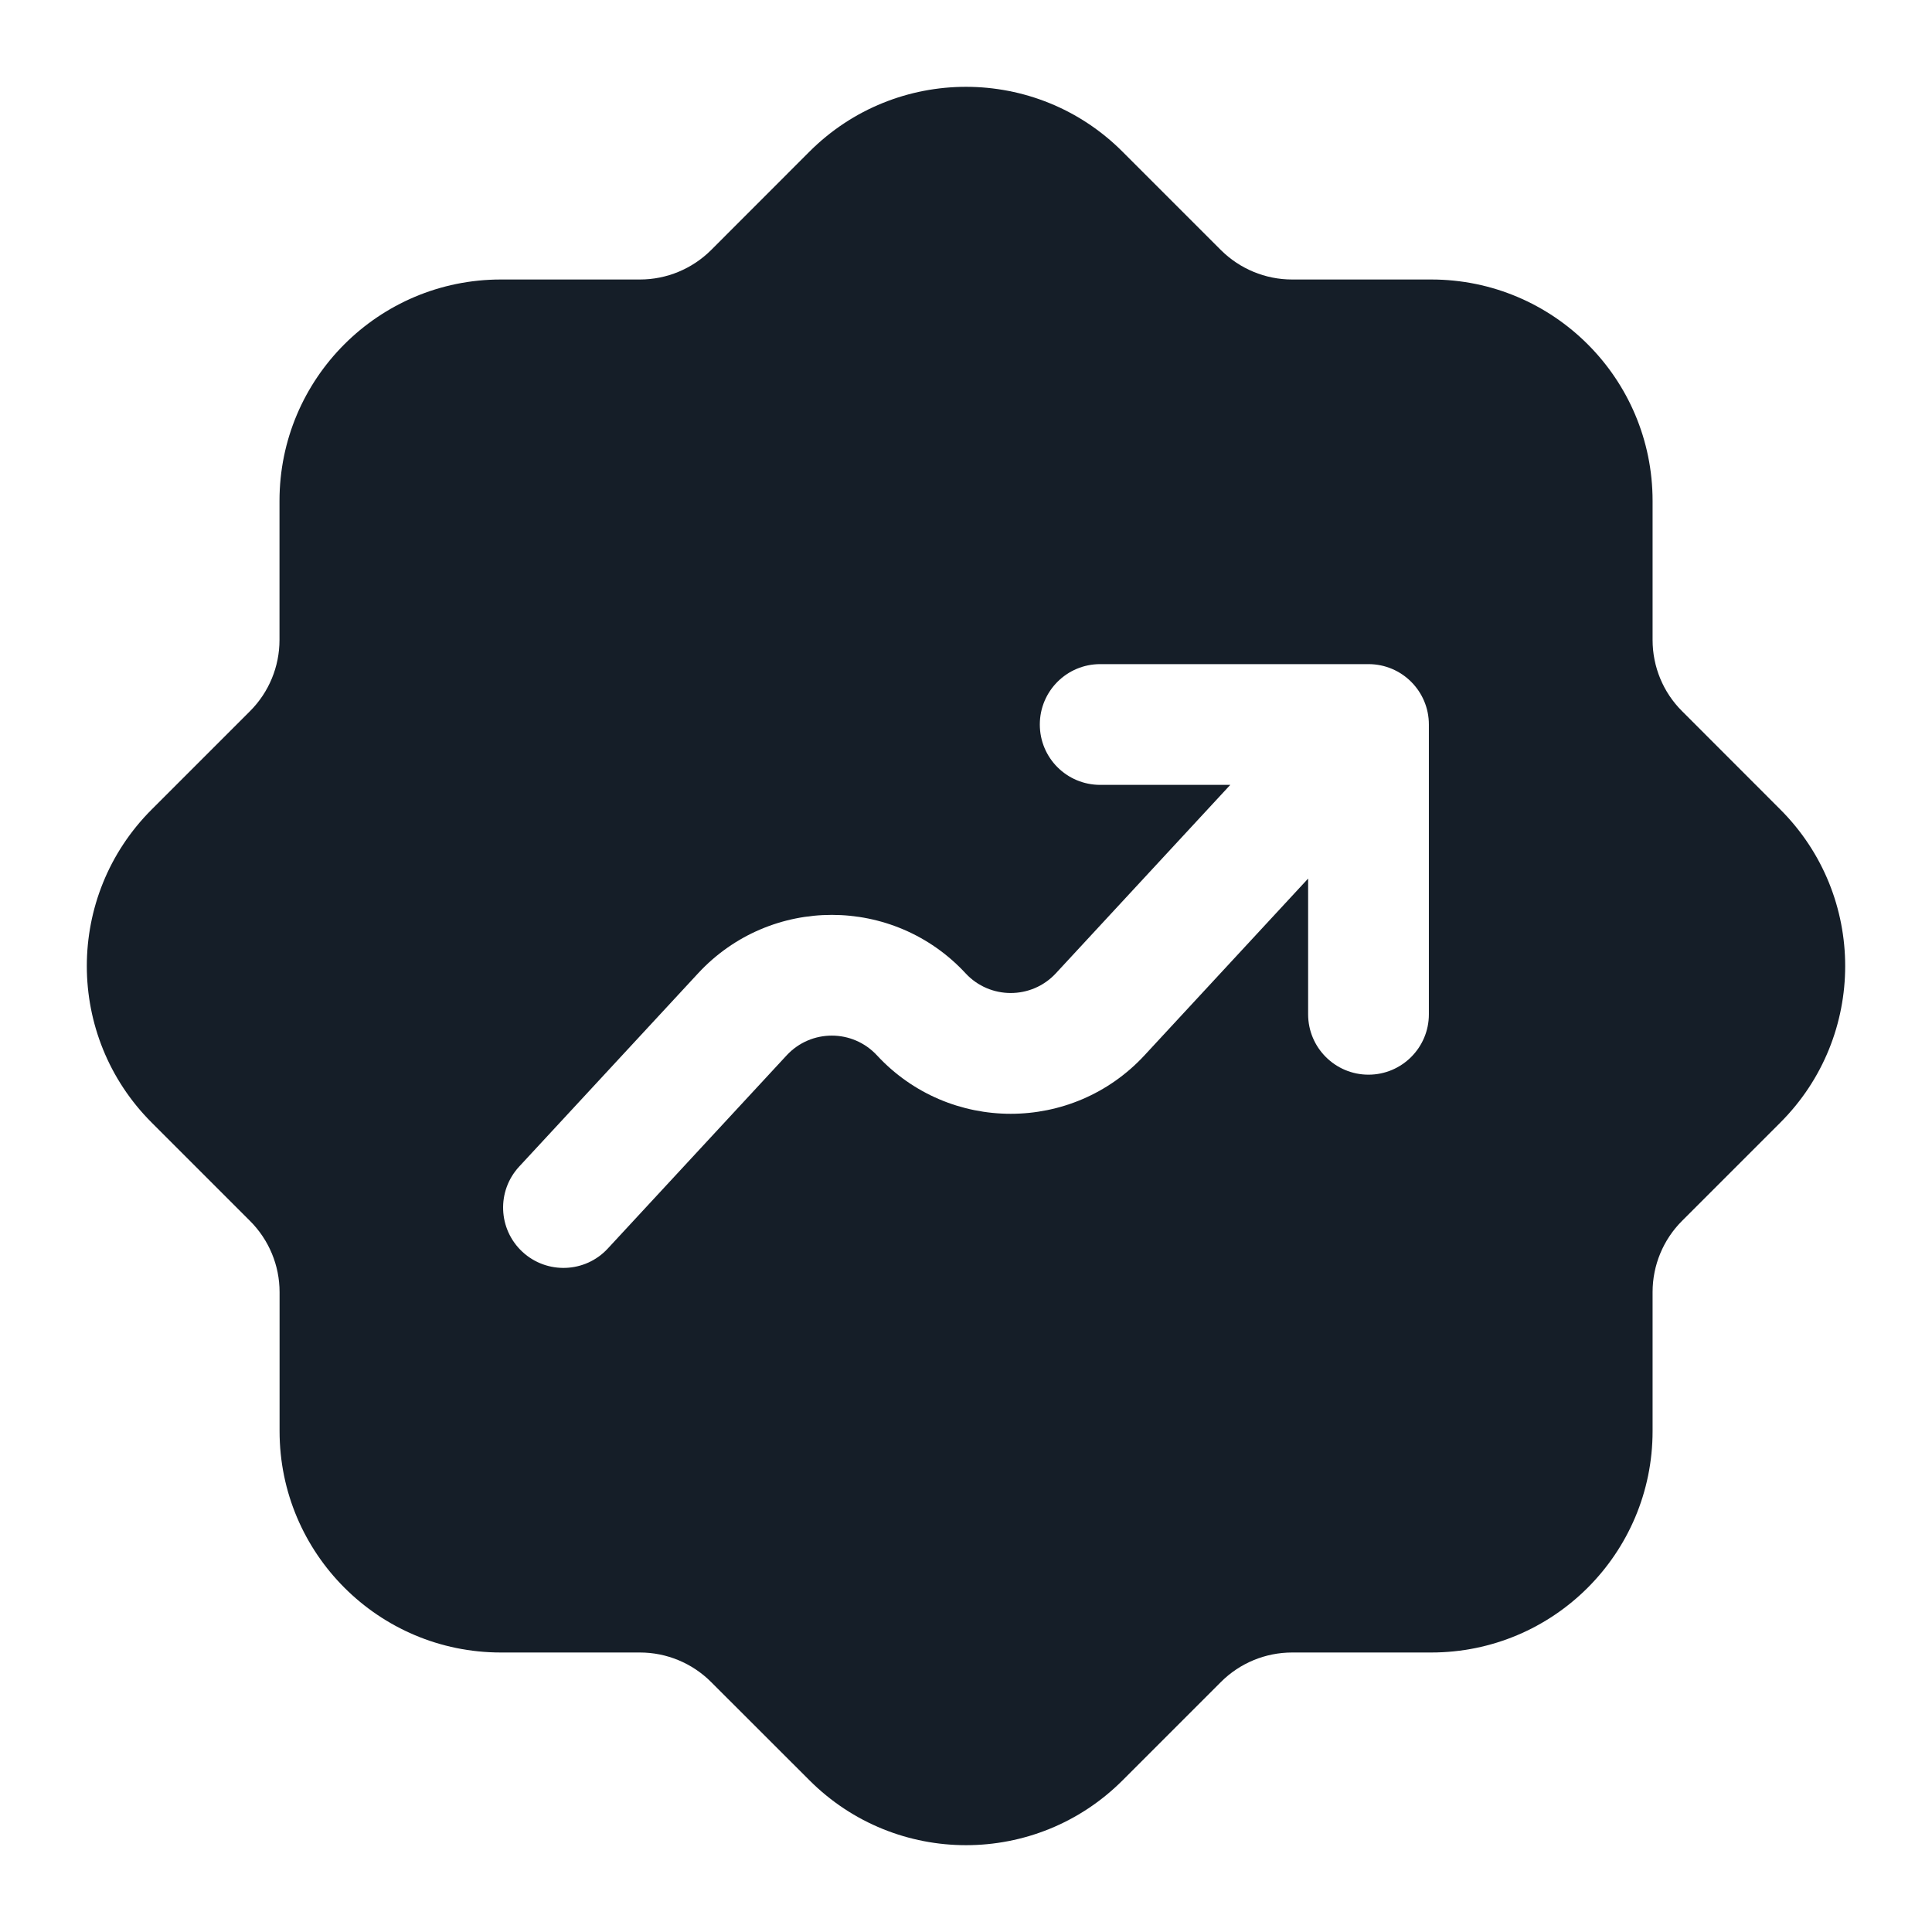 <svg xmlns="http://www.w3.org/2000/svg" viewBox="0 0 24 24">
  <defs/>
  <path fill="#151E28" d="M13.944,1.884 L15.166,3.106 C15.401,3.34 15.719,3.472 16.05,3.472 L17.779,3.472 C19.298,3.472 20.529,4.703 20.529,6.222 L20.529,7.95 C20.529,8.282 20.66,8.6 20.895,8.834 L22.116,10.056 C23.19,11.13 23.19,12.871 22.116,13.945 L20.895,15.166 C20.66,15.401 20.529,15.719 20.529,16.05 L20.529,17.778 C20.529,19.297 19.298,20.528 17.779,20.528 L16.051,20.528 C15.719,20.528 15.401,20.66 15.167,20.894 L13.945,22.116 C12.871,23.19 11.13,23.19 10.056,22.116 L8.834,20.895 C8.599,20.66 8.281,20.528 7.95,20.528 L6.222,20.528 C4.704,20.528 3.473,19.297 3.473,17.778 L3.473,16.051 C3.473,15.719 3.341,15.402 3.106,15.167 L1.884,13.945 C0.81,12.871 0.81,11.13 1.884,10.056 L3.106,8.834 C3.341,8.599 3.472,8.281 3.472,7.95 L3.472,6.222 C3.472,4.703 4.703,3.472 6.222,3.472 L7.95,3.472 C8.281,3.472 8.599,3.34 8.834,3.106 L10.055,1.884 C11.129,0.81 12.871,0.81 13.944,1.884 Z M6.49,15.551 C6.794,15.832 7.269,15.814 7.55,15.51 L9.772,13.11 C10.075,12.783 10.591,12.783 10.894,13.11 C11.79,14.078 13.321,14.078 14.217,13.11 L16.25,10.914 L16.25,12.6 C16.25,13.014 16.586,13.35 17,13.35 C17.414,13.35 17.75,13.014 17.75,12.6 L17.75,9 C17.75,8.586 17.414,8.25 17,8.25 L13.667,8.25 C13.252,8.25 12.917,8.586 12.917,9 C12.917,9.415 13.252,9.75 13.667,9.75 L15.283,9.75 L13.116,12.091 C12.814,12.417 12.297,12.417 11.995,12.091 C11.098,11.123 9.568,11.123 8.672,12.091 L6.45,14.491 C6.168,14.795 6.186,15.269 6.49,15.551 Z"/>
</svg>

